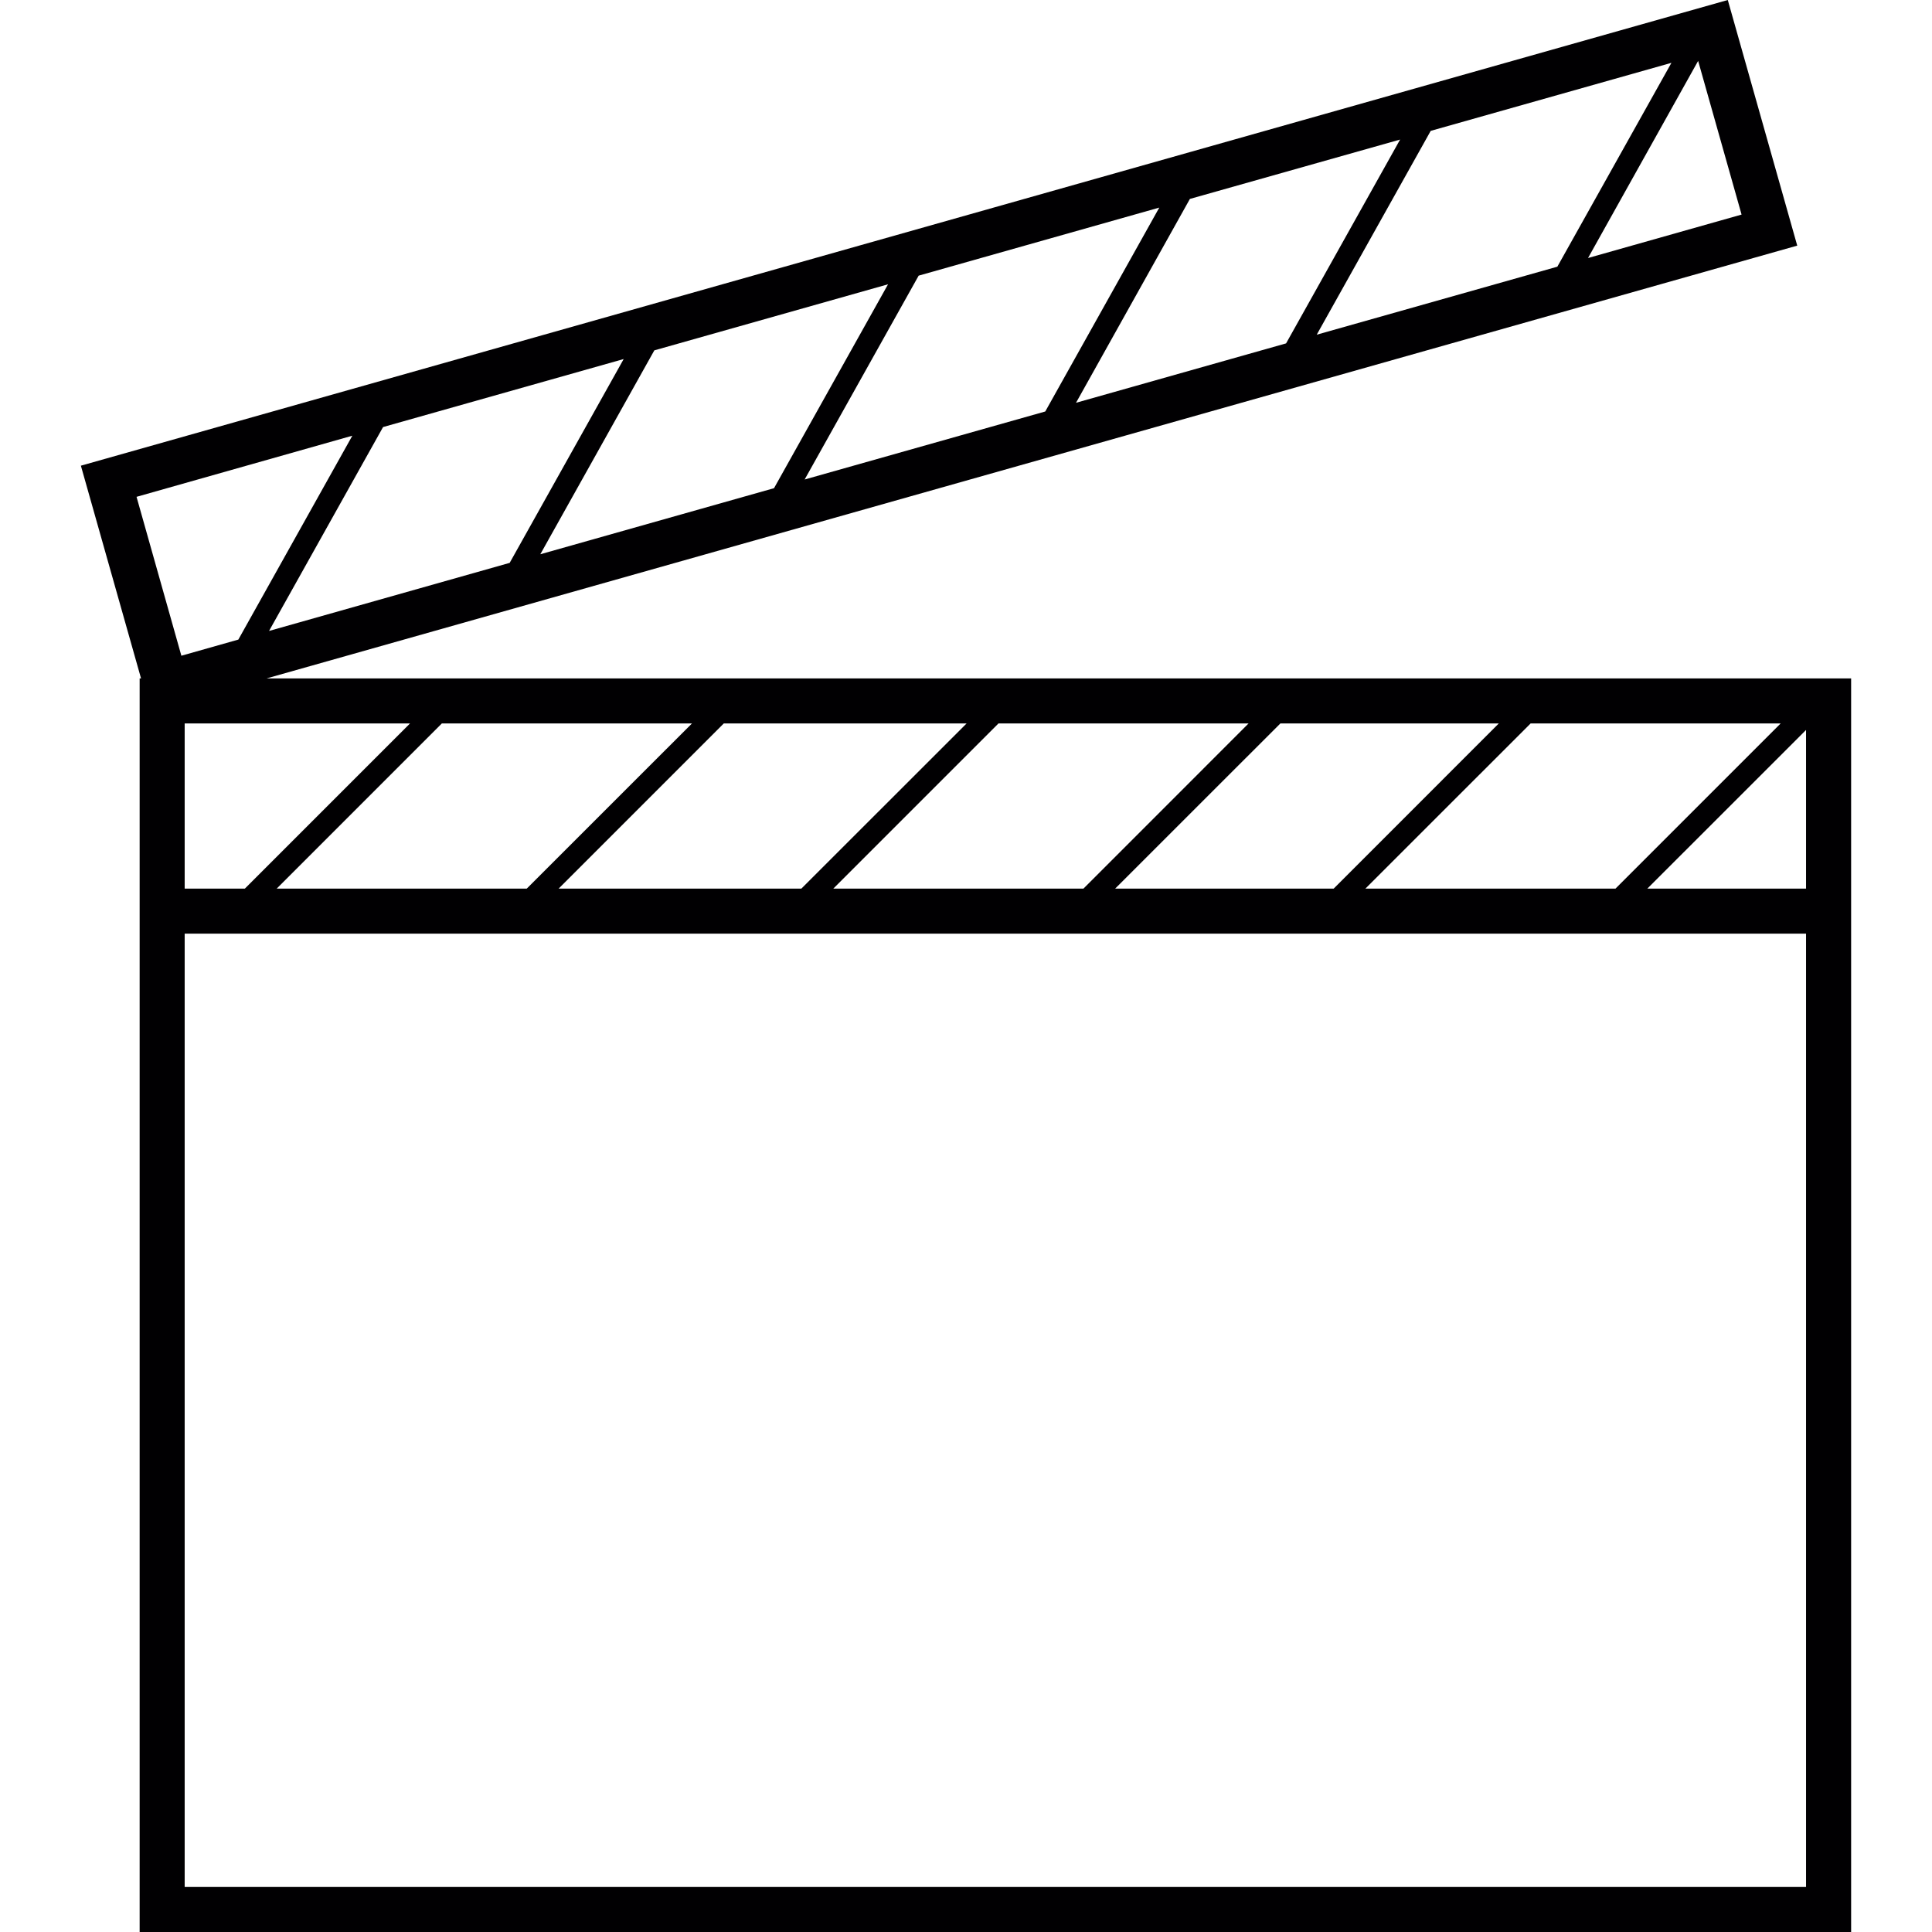 <?xml version="1.0" encoding="iso-8859-1"?>
<!-- Generator: Adobe Illustrator 18.1.1, SVG Export Plug-In . SVG Version: 6.00 Build 0)  -->
<svg version="1.1" id="Capa_1" xmlns="http://www.w3.org/2000/svg" xmlns:xlink="http://www.w3.org/1999/xlink" x="0px" y="0px"
	 viewBox="0 0 207.097 207.097" style="enable-background:new 0 0 207.097 207.097;" xml:space="preserve">
<g>
	<g>
		<path style="fill:#010002;" d="M28.572,72.722l164.08-46.393L185.207,0L8.67,49.918l6.449,22.804h-0.15v22.532v4.828v107.015
			h183.459V100.083v-4.828V72.722H28.572z M186.685,23.001l-16.459,4.656l11.803-21.13L186.685,23.001z M179.166,6.735
			l-12.229,21.852l-25.793,7.29l12.218-21.849L179.166,6.735z M150.081,14.96l-12.222,21.849l-22.518,6.367l12.207-21.852
			L150.081,14.96z M124.267,22.253l-12.222,21.856l-25.793,7.29l12.222-21.852L124.267,22.253z M95.192,30.474L82.97,52.33
			l-25.052,7.083L70.14,37.556L95.192,30.474z M66.855,38.487L54.633,60.336L28.84,67.633l12.222-21.856L66.855,38.487z
			 M37.769,46.704L25.548,68.56l-6.106,1.729l-4.806-17.032L37.769,46.704z M190.873,77.55l-17.705,17.705h-26.809l17.712-17.705
			H190.873z M160.66,77.55l-17.701,17.705h-23.424l17.712-17.705H160.66z M133.837,77.55l-17.701,17.705H89.323l17.705-17.705
			H133.837z M103.613,77.55L85.898,95.255H59.88L77.584,77.55H103.613z M74.173,77.55L56.462,95.255H29.66L47.361,77.55H74.173z
			 M26.245,95.255h-6.449V77.55H43.95L26.245,95.255z M193.596,202.269h-173.8V100.083h173.8V202.269z M193.596,95.255h-17.014
			l17.014-17.007V95.255z"/>
	</g>
</g>
<g>
</g>
<g>
</g>
<g>
</g>
<g>
</g>
<g>
</g>
<g>
</g>
<g>
</g>
<g>
</g>
<g>
</g>
<g>
</g>
<g>
</g>
<g>
</g>
<g>
</g>
<g>
</g>
<g>
</g>
</svg>
